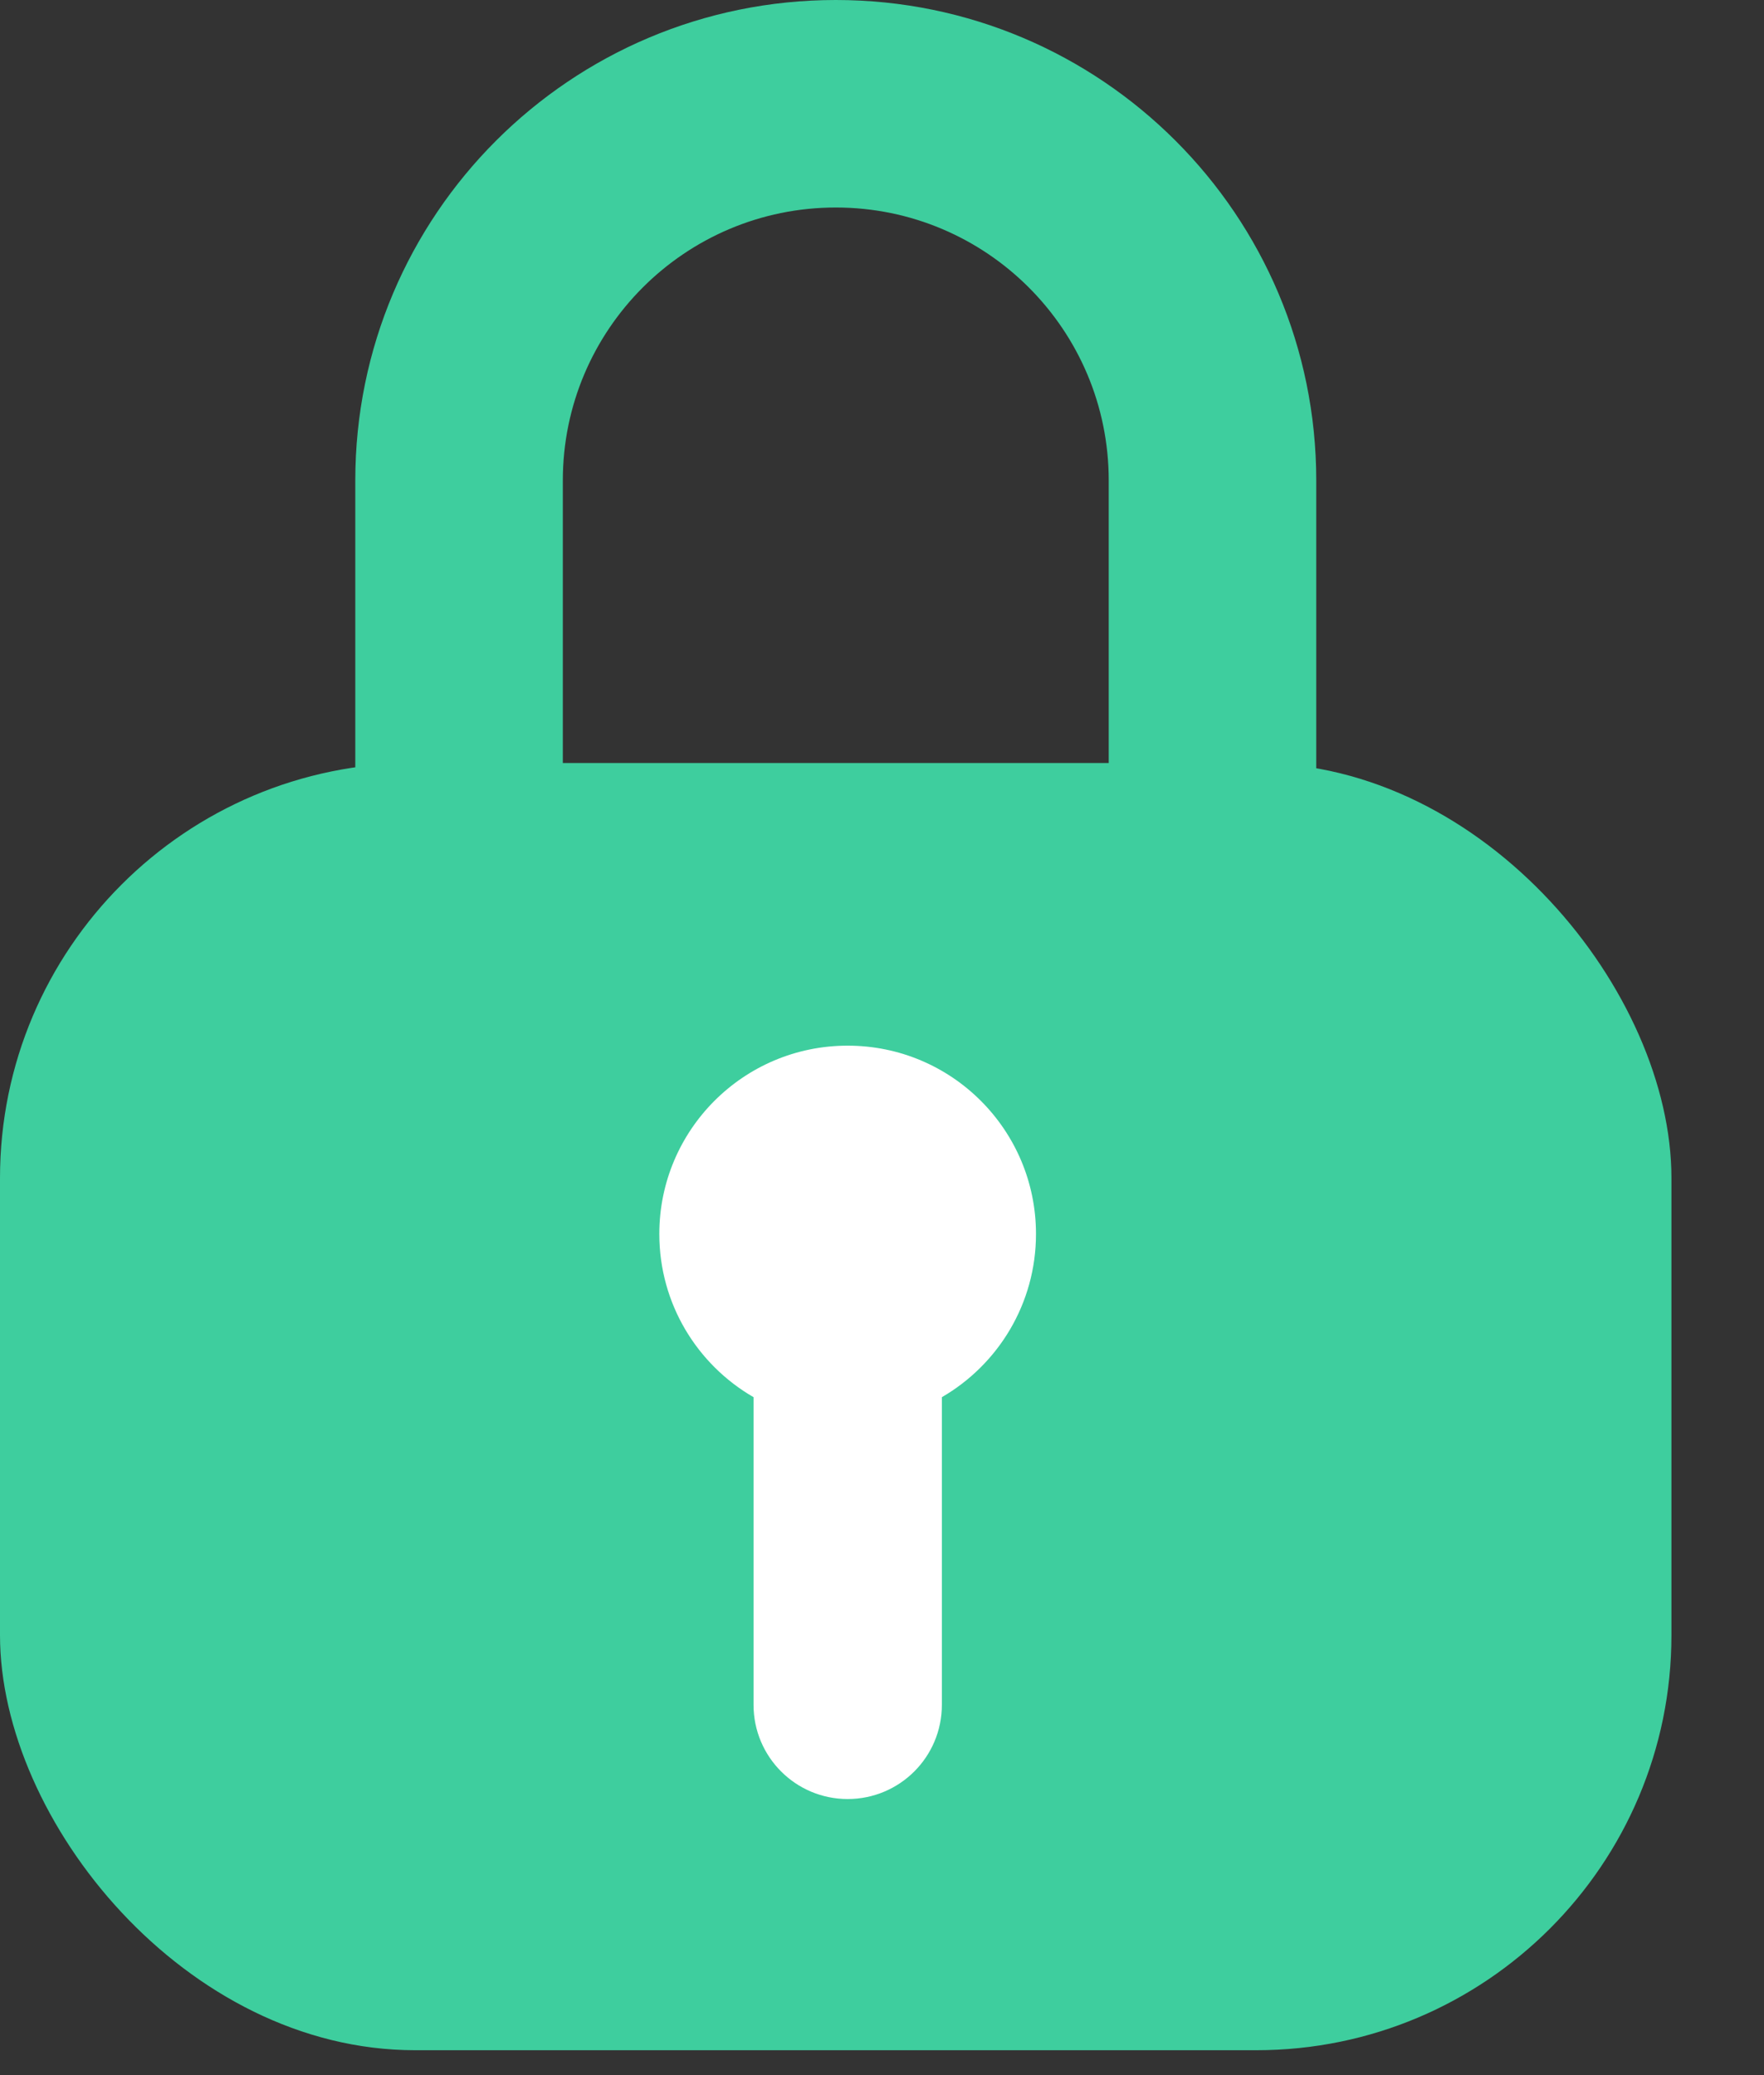 <svg width="17" height="20" viewBox="0 0 17 20" fill="none" xmlns="http://www.w3.org/2000/svg">
<rect x="0" y="0" width="17" height="20" fill="#333333" stroke="none"/>
<rect y="7.354" width="16.108" height="12.406" rx="4" fill="#3ECE9E"/>
<path fill-rule="evenodd" clip-rule="evenodd" d="M8.055 2C6.602 2 5.424 3.178 5.424 4.631V8.262H3.424V4.631C3.424 2.073 5.497 0 8.055 0C10.612 0 12.685 2.073 12.685 4.631L12.685 8.262H10.685L10.685 4.631C10.685 3.178 9.508 2 8.055 2Z" fill="#3ECE9E"/>
<path fill-rule="evenodd" clip-rule="evenodd" d="M9.077 13.466C9.619 13.152 9.984 12.565 9.984 11.893C9.984 10.891 9.172 10.078 8.169 10.078C7.166 10.078 6.354 10.891 6.354 11.893C6.354 12.566 6.719 13.152 7.262 13.466V16.431C7.262 16.933 7.668 17.339 8.169 17.339C8.671 17.339 9.077 16.933 9.077 16.431V13.466Z" fill="white"/>
</svg>
